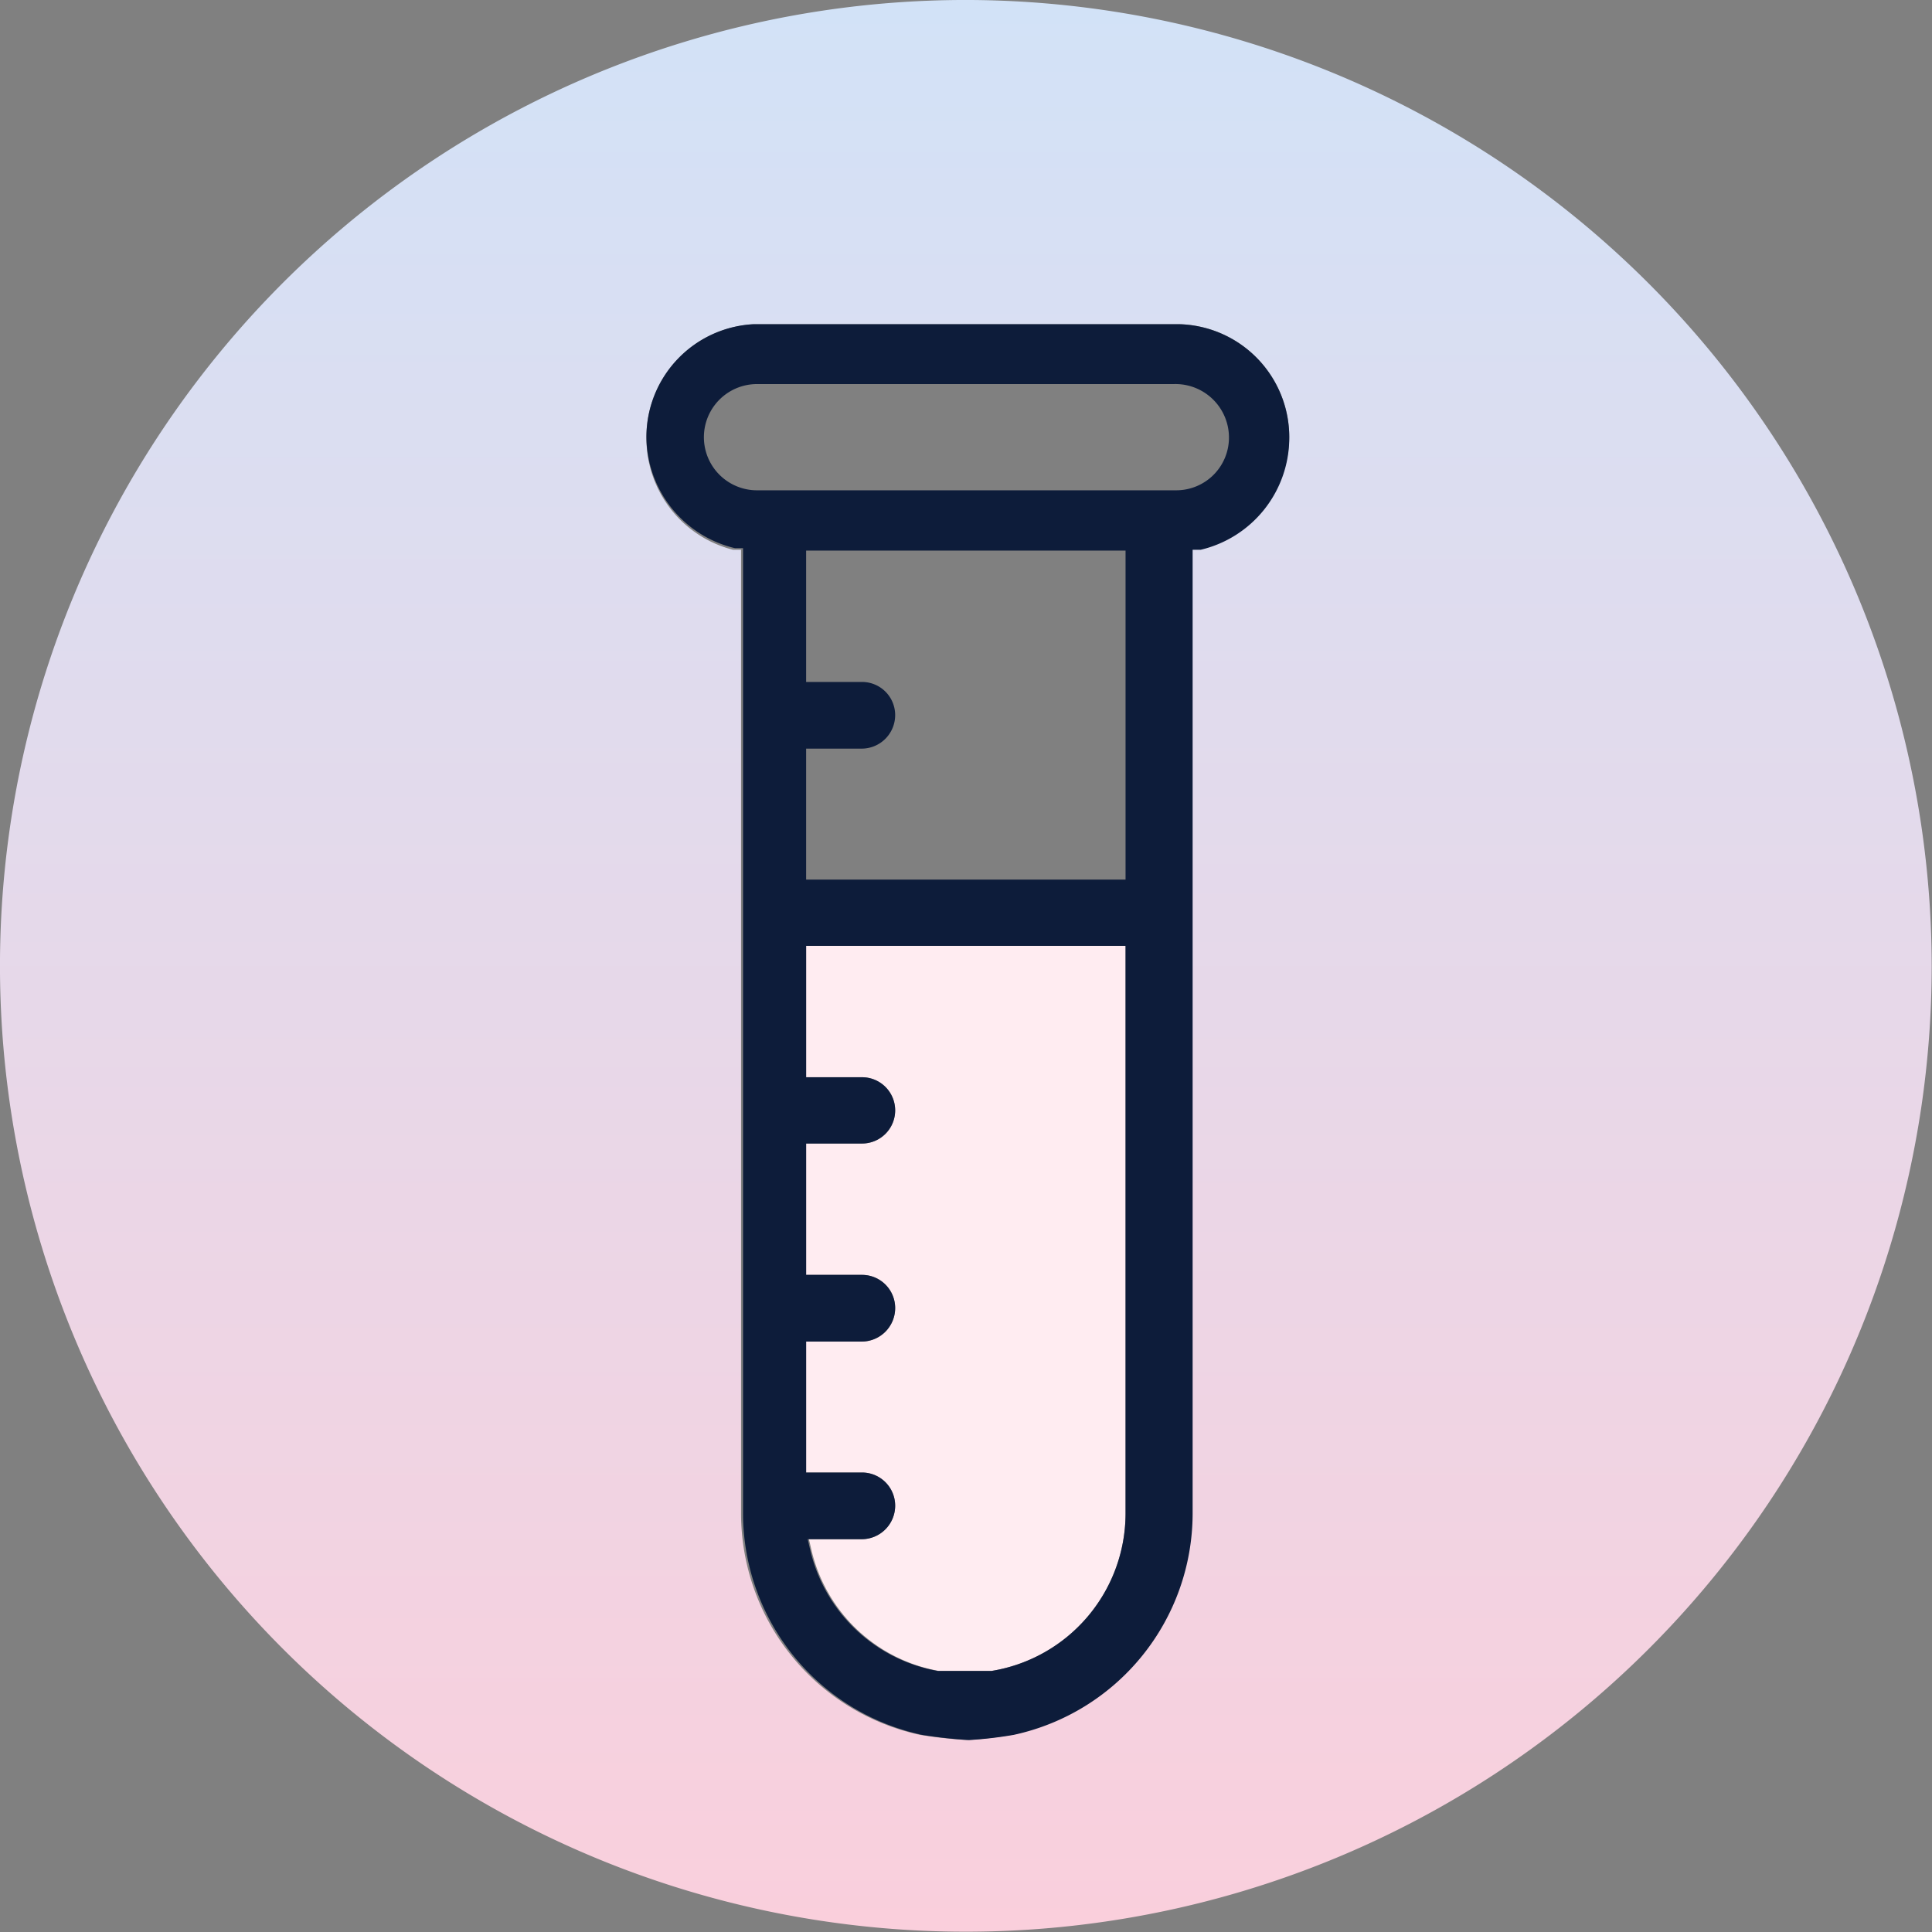 <svg viewBox="0 0 60 60" xmlns="http://www.w3.org/2000/svg" xmlns:xlink="http://www.w3.org/1999/xlink"><rect x="0" y="0" width="60" height="60" fill="#808080" stroke="none"/><linearGradient id="a" gradientUnits="userSpaceOnUse" x1="30" x2="30" y1="54.19" y2="5.81"><stop offset="0" stop-color="#facfdc"/><stop offset="1" stop-color="#d2e2f7"/></linearGradient><g transform="matrix(1.24 0 0 1.24 -7.205 -7.205)"><path d="m26 32.79h1.4a.83.83 0 0 1 0 1.66h-1.4v3.29h1.4a.83.83 0 0 1 .83.83.84.84 0 0 1 -.83.84h-1.4v3.28h1.4a.83.83 0 0 1 .83.83.84.84 0 0 1 -.83.84h-1.33l.07.3a4 4 0 0 0 3.19 3h.19.2.2.08.24.2.2a4 4 0 0 0 3.36-3.93v-14.23h-8z" fill="#ffecf1"/><path d="m30 5.81a24.19 24.19 0 1 0 24.19 24.19 24.22 24.22 0 0 0 -24.19-24.19zm5.83 13.73h-.2v24.19a5.68 5.68 0 0 1 -4.48 5.53 10 10 0 0 1 -1.12.13 11.67 11.67 0 0 1 -1.18-.13 5.68 5.68 0 0 1 -4.48-5.53v-24.15h-.2a2.88 2.88 0 0 1 -2.17-2.82 2.83 2.83 0 0 1 2.73-2.83h.44 9.75.45a2.83 2.83 0 0 1 2.73 2.83 2.88 2.88 0 0 1 -2.27 2.78z" fill="url(#a)"/><path d="m35.32 13.93h-.45-9.74-.45a2.83 2.83 0 0 0 -2.68 2.83 2.88 2.88 0 0 0 2.22 2.78h.2v24.19a5.68 5.68 0 0 0 4.48 5.53 11.67 11.67 0 0 0 1.18.13 10 10 0 0 0 1.12-.13 5.68 5.68 0 0 0 4.48-5.53v-24.15h.2a2.88 2.88 0 0 0 2.22-2.78 2.83 2.83 0 0 0 -2.78-2.87zm-1.32 29.8a4 4 0 0 1 -3.36 3.93h-.2-.2-.24-.1-.2-.2-.05-.15a4 4 0 0 1 -3.19-3l-.07-.3h1.36a.84.84 0 0 0 .83-.84.83.83 0 0 0 -.83-.83h-1.4v-3.28h1.4a.84.84 0 0 0 .83-.84.83.83 0 0 0 -.83-.83h-1.4v-3.29h1.4a.83.83 0 0 0 0-1.66h-1.4v-3.29h8zm0-15.89h-8v-3.28h1.4a.84.84 0 0 0 .83-.84.83.83 0 0 0 -.83-.83h-1.4v-3.29h8zm1.23-9.75h-10.43a1.33 1.33 0 1 1 -.06-2.66h10.46a1.34 1.34 0 0 1 1.39 1.33 1.32 1.32 0 0 1 -1.33 1.33z" fill="#0d1c3a"/></g></svg>